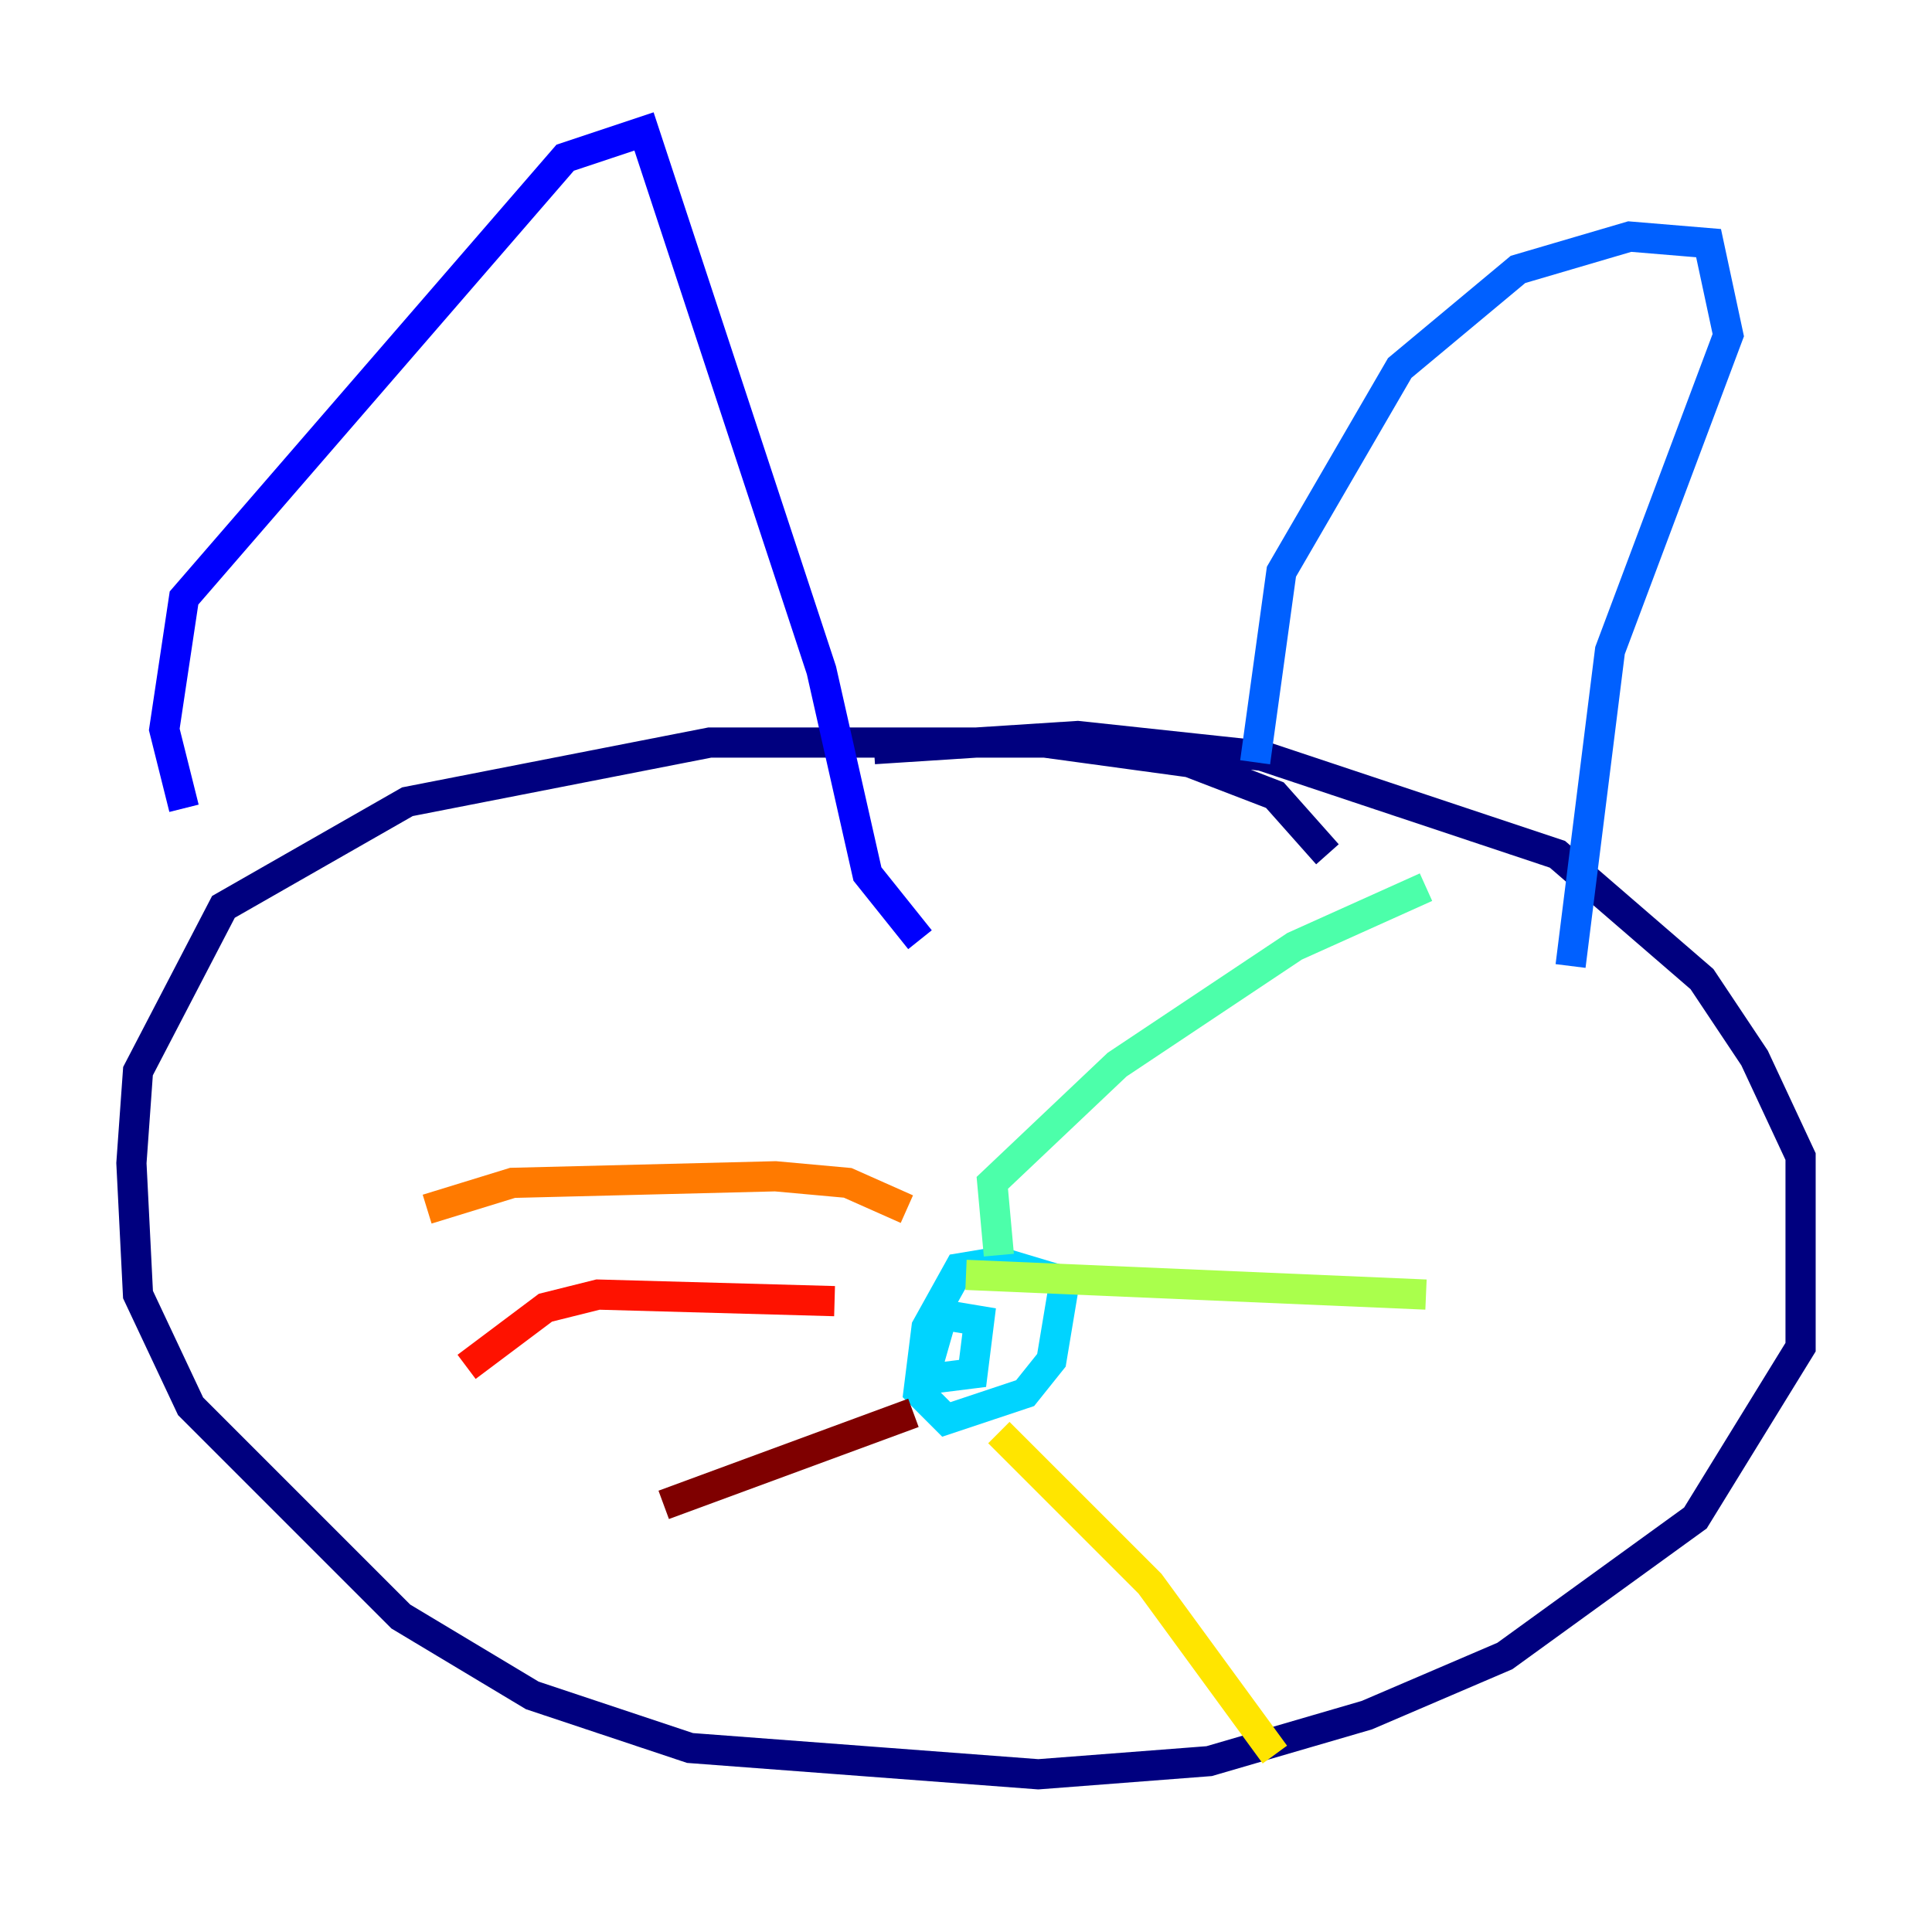 <?xml version="1.0" encoding="utf-8" ?>
<svg baseProfile="tiny" height="128" version="1.2" viewBox="0,0,128,128" width="128" xmlns="http://www.w3.org/2000/svg" xmlns:ev="http://www.w3.org/2001/xml-events" xmlns:xlink="http://www.w3.org/1999/xlink"><defs /><polyline fill="none" points="87.946,56.599 84.463,52.68 78.803,50.503 69.225,49.197 47.02,49.197 26.993,53.116 14.803,60.082 9.143,70.966 8.707,77.061 9.143,85.769 12.626,93.17 26.558,107.102 35.265,112.326 45.714,115.809 68.789,117.551 80.109,116.68 90.558,113.633 99.701,109.714 112.326,100.571 119.293,89.252 119.293,76.626 116.245,70.095 112.762,64.871 103.184,56.599 83.592,50.068 71.401,48.762 57.905,49.633" stroke="#00007f" stroke-width="2" /><polyline fill="none" points="12.191,53.551 10.884,48.327 12.191,39.619 37.442,10.449 42.667,8.707 54.422,44.408 57.469,57.905 60.952,62.258" stroke="#0000fe" stroke-width="2" /><polyline fill="none" points="83.156,50.503 84.898,37.878 92.735,24.381 100.571,17.85 107.973,15.674 113.197,16.109 114.503,22.204 106.667,43.102 104.054,64.0" stroke="#0060ff" stroke-width="2" /><polyline fill="none" points="62.694,86.204 60.952,92.299 62.694,94.041 67.918,92.299 69.66,90.122 70.531,84.898 66.177,83.592 63.565,84.027 61.388,87.946 60.952,91.429 64.435,90.993 64.871,87.51 62.258,87.075 61.388,88.816" stroke="#00d4ff" stroke-width="2" /><polyline fill="none" points="66.177,83.156 65.742,78.367 74.014,70.531 85.769,62.694 94.476,58.776" stroke="#4cffaa" stroke-width="2" /><polyline fill="none" points="64.0,84.463 94.476,85.769" stroke="#aaff4c" stroke-width="2" /><polyline fill="none" points="66.177,94.912 76.191,104.925 84.463,116.245" stroke="#ffe500" stroke-width="2" /><polyline fill="none" points="60.082,80.109 56.163,78.367 51.374,77.932 33.959,78.367 28.299,80.109" stroke="#ff7a00" stroke-width="2" /><polyline fill="none" points="55.292,86.204 39.619,85.769 36.136,86.639 30.912,90.558" stroke="#fe1200" stroke-width="2" /><polyline fill="none" points="60.517,93.605 43.973,99.701" stroke="#7f0000" stroke-width="2" /></svg>